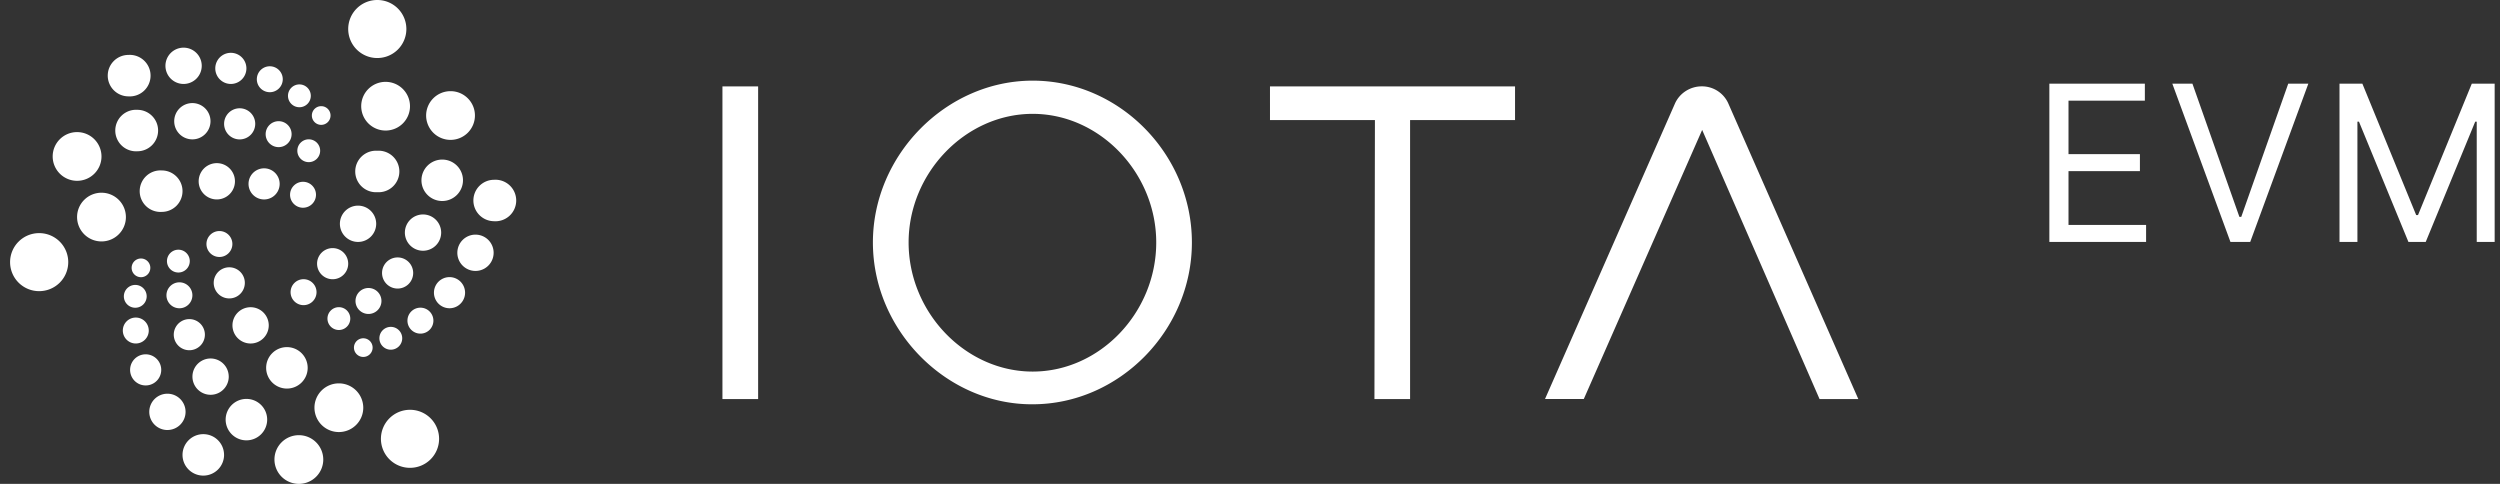 <svg xmlns="http://www.w3.org/2000/svg" fill="none" viewBox="0 0 124 24">
  <rect x="0" y="0" width="124" height="24" fill="#333333" stroke="none"/>
  <g fill="#fff" fill-rule="evenodd" clip-path="url(#iota-evm-logo-dark_svg__a)" clip-rule="evenodd">
    <path d="M101.648 12V4.15h4.737v.844h-3.787v2.652h3.542v.843h-3.542v2.668h3.848V12h-4.798Zm7.096-7.85 2.33 6.608h.092l2.33-6.607h.997L111.611 12h-.981l-2.883-7.85h.997Zm8.43 0h-1.135V12h.889V6.036h.077L119.458 12h.858l2.454-5.964h.076V12h.889V4.15h-1.134l-2.667 6.516h-.092l-2.668-6.515ZM20.156 1.439a1.44 1.44 0 0 1-1.442 1.439 1.44 1.44 0 0 1-1.443-1.439A1.44 1.44 0 0 1 18.713 0a1.44 1.44 0 0 1 1.443 1.439Zm1.623 20.326a1.44 1.44 0 0 1-1.442 1.439 1.44 1.44 0 0 1-1.443-1.44 1.44 1.44 0 0 1 1.443-1.438 1.44 1.44 0 0 1 1.442 1.439Zm-2.653-15.29c.669 0 1.21-.54 1.21-1.207a1.21 1.21 0 0 0-1.21-1.208c-.669 0-1.21.54-1.21 1.208a1.21 1.21 0 0 0 1.21 1.207Zm4.431-.745a1.21 1.21 0 0 1-1.21 1.208 1.21 1.21 0 0 1-1.211-1.208 1.21 1.21 0 0 1 1.21-1.208c.67 0 1.211.541 1.211 1.208Zm-4.843 3.803a1.03 1.03 0 1 0 0-2.056 1.03 1.03 0 1 0 0 2.056Zm4.25-.59a1.03 1.03 0 0 1-1.03 1.027c-.569 0-1.03-.46-1.03-1.028a1.03 1.03 0 0 1 1.03-1.027c.57 0 1.03.46 1.03 1.027Zm1.546 2.03a1.03 1.03 0 1 0 0-2.056c-.569 0-1.03.46-1.03 1.027a1.03 1.03 0 0 0 1.03 1.028Zm-2.628.565a.9.9 0 0 1-.901.899.9.9 0 1 1 .901-.9ZM17.761 12a.9.9 0 1 0-.902-.9.9.9 0 0 0 .902.9Zm6.723.54a.9.9 0 1 1-1.8-.003.9.9 0 0 1 1.8.002Zm-4.791 1.772a.772.772 0 1 0 .002-1.543.772.772 0 0 0-.002 1.543Zm3.375.206a.772.772 0 1 1-1.544-.002.772.772 0 0 1 1.544.002Zm-6.57-.668a.772.772 0 1 0 .002-1.544.772.772 0 0 0-.002 1.544Zm2.422 1.08a.643.643 0 1 1-1.287-.002.643.643 0 0 1 1.287.001Zm.463 2.415a.566.566 0 1 0 .002-1.132.566.566 0 0 0-.002 1.132Zm-.901-.103a.463.463 0 1 1-.926-.001.463.463 0 0 1 .926.001Zm-1.675-.874a.566.566 0 1 0 .002-1.132.566.566 0 0 0-.002 1.132ZM15.7 14.493a.643.643 0 1 1-1.287-.002.643.643 0 0 1 1.287.002Zm-.67-4.19a.643.643 0 1 0 .001-1.286.643.643 0 0 0-.001 1.287Zm.85-2.826a.566.566 0 1 1-1.132-.001.566.566 0 0 1 1.132.001Zm.051-1.284a.463.463 0 1 0 .001-.927.463.463 0 0 0 0 .927Zm-.515-1.44a.566.566 0 1 1-1.132 0 .566.566 0 0 1 1.132 0Zm5.436 11.795a.643.643 0 1 0 .002-1.287.643.643 0 0 0-.002 1.287ZM14.025 3.931a.643.643 0 1 1-1.286-.001.643.643 0 0 1 1.286.001Zm-.206 3.367a.643.643 0 1 0 .002-1.287.643.643 0 0 0-.002 1.287Zm.052 1.824a.772.772 0 1 1-1.544-.002.772.772 0 0 1 1.544.002Zm-3.118.77a.9.9 0 1 0 .002-1.8.9.9 0 0 0-.002 1.8Zm-1.7-.41a1.03 1.03 0 0 1-1.03 1.028 1.03 1.03 0 1 1 0-2.056c.569 0 1.03.46 1.03 1.028Zm-4.019 2.493c.669 0 1.211-.541 1.211-1.208a1.21 1.21 0 0 0-1.21-1.208c-.67 0-1.212.54-1.212 1.208a1.21 1.21 0 0 0 1.211 1.208Zm-1.649 1.027a1.44 1.44 0 0 1-1.442 1.439A1.44 1.44 0 0 1 .5 13.002a1.44 1.44 0 0 1 1.443-1.439 1.44 1.44 0 0 1 1.442 1.44Zm.438-4.034c.67 0 1.211-.54 1.211-1.208a1.21 1.21 0 0 0-1.21-1.208c-.67 0-1.211.541-1.211 1.208a1.21 1.21 0 0 0 1.21 1.208Zm4.019-2.493a1.03 1.03 0 0 1-1.03 1.028 1.03 1.03 0 1 1 0-2.056c.569 0 1.03.46 1.03 1.028ZM6.374 4.78a1.03 1.03 0 1 0 0-2.056c-.57 0-1.03.46-1.03 1.028a1.03 1.03 0 0 0 1.03 1.028Zm3.632-1.516a.9.9 0 0 1-.902.9.9.9 0 1 1 .902-.9Zm1.443.9a.772.772 0 1 0 .002-1.544.772.772 0 0 0-.002 1.544Zm1.21 1.952a.772.772 0 1 1-1.543-.002.772.772 0 0 1 1.543.002Zm-3.117.797a.9.9 0 1 0-.901-.9.9.9 0 0 0 .901.9Zm-2.086 6.373a.463.463 0 1 1-.927-.001.463.463 0 0 1 .927 0Zm1.39.231a.566.566 0 1 0 .002-1.132.566.566 0 0 0-.001 1.132Zm2.68-1.413a.643.643 0 1 1-1.286-.002.643.643 0 0 1 1.286.002Zm-.155 2.698a.772.772 0 1 0 .002-1.544.772.772 0 0 0-.002 1.544Zm-1.828-.155a.643.643 0 1 1-1.287-.001.643.643 0 0 1 1.287.002Zm-2.834.617a.566.566 0 1 0 .001-1.132.566.566 0 0 0-.001 1.132Zm.67 1.13a.643.643 0 1 1-1.287 0 .643.643 0 0 1 1.286 0Zm1.983.977a.772.772 0 1 0 .002-1.543.772.772 0 0 0-.002 1.543Zm3.968-1.233a.9.9 0 0 1-.902.9.9.9 0 1 1 .902-.9Zm.901 3.135c.57 0 1.03-.46 1.03-1.028a1.03 1.03 0 0 0-1.03-1.028c-.57 0-1.03.46-1.03 1.028a1.03 1.03 0 0 0 1.03 1.028Zm-2.885-.591a.9.9 0 1 1-1.801-.002.9.9 0 0 1 1.8.002Zm-3.04 2.646a.9.9 0 1 0-.902-.899.9.9 0 0 0 .902.9Zm2.808 1.234a1.03 1.03 0 0 1-1.03 1.028c-.57 0-1.031-.46-1.031-1.028a1.03 1.03 0 0 1 1.03-1.028c.57 0 1.03.46 1.03 1.028ZM14.824 24c.668 0 1.21-.54 1.21-1.208a1.21 1.21 0 0 0-1.21-1.207c-.669 0-1.211.54-1.211 1.207A1.21 1.21 0 0 0 14.823 24Zm-1.572-3.186a1.03 1.03 0 0 1-1.03 1.027 1.03 1.03 0 0 1-1.03-1.027 1.03 1.03 0 0 1 1.03-1.028c.569 0 1.03.46 1.03 1.027Zm3.555.616c.67 0 1.211-.54 1.211-1.207a1.21 1.21 0 0 0-1.21-1.208c-.67 0-1.211.54-1.211 1.208a1.21 1.21 0 0 0 1.21 1.207Zm-8.81-3.083a.772.772 0 1 1-1.544-.002.772.772 0 0 1 1.544.002ZM51.22 4c-4.282 0-7.924 3.68-7.924 8.026 0 4.373 3.667 8.051 7.924 8.026 4.283 0 7.898-3.653 7.898-8.026C59.118 7.653 55.528 4 51.22 4Zm0 1.647c3.335 0 6.129 2.933 6.129 6.38 0 3.473-2.794 6.403-6.129 6.403-3.333 0-6.153-2.93-6.153-6.404 0-3.446 2.82-6.379 6.153-6.379ZM35.833 4.284h1.77v15.51h-1.77V4.283Zm32.362 1.672h-5.204V4.284h12.155v1.672H69.94v13.837h-1.768l.024-13.837Zm10.36 13.837 5.872-13.349 5.823 13.35h1.923L85.736 5.158a1.43 1.43 0 0 0-1.333-.875c-.564 0-1.104.334-1.335.875l-6.436 14.634h1.923Z"/>
  </g>
  <defs>
    <clipPath id="iota-evm-logo-dark_svg__a">
      <path fill="#fff" d="M0 0h124v24H0z"/>
    </clipPath>
  </defs>
</svg>
